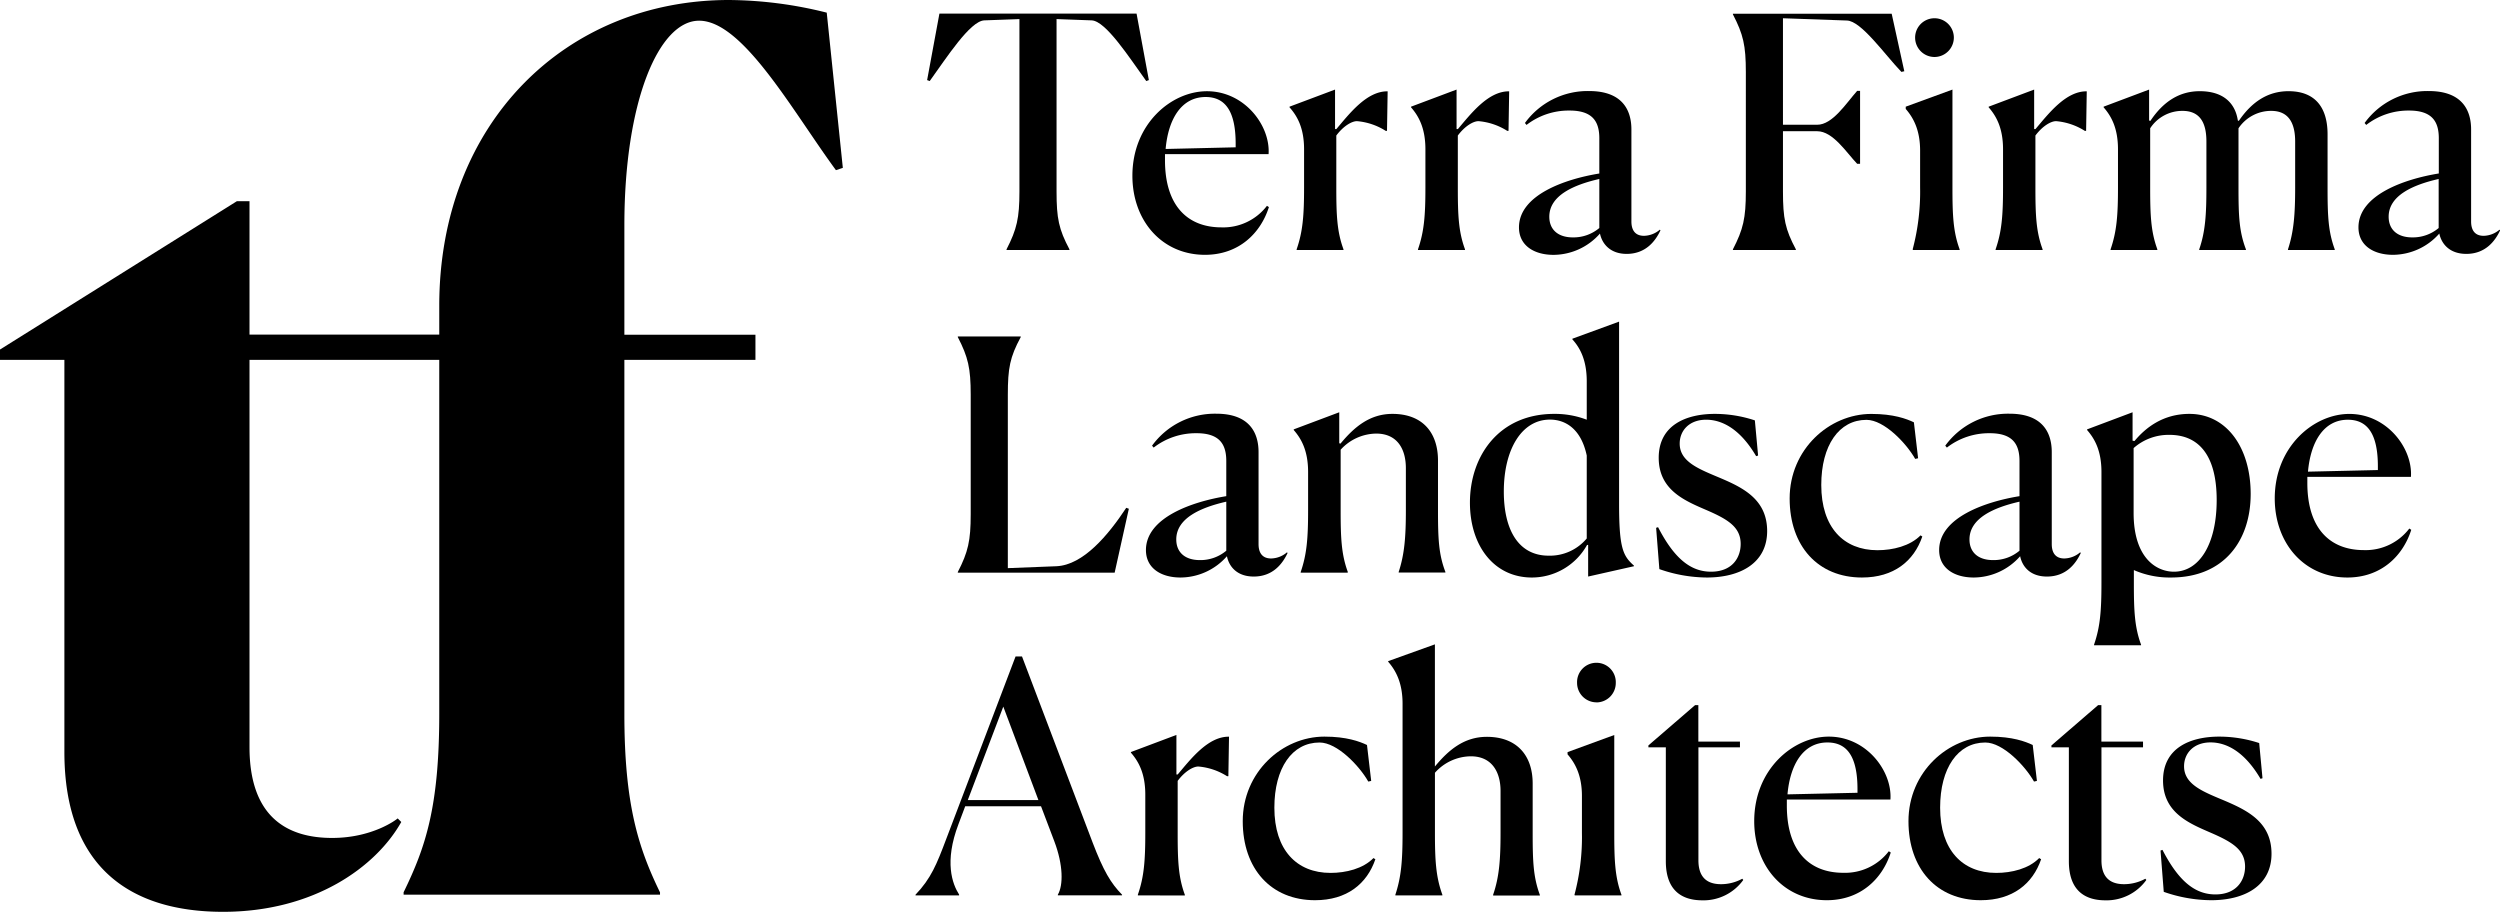 <svg class="logo__full" xmlns="http://www.w3.org/2000/svg" viewBox="0 0 695.78 253.77"><title>Asset 5</title><g id="Layer_2" data-name="Layer 2"><g id="Outlines"><path d="M194.57,5.76c12.16,0,25.92,25,38.08,41.6l1.92-.64-4.48-43.2A114.49,114.49,0,0,0,202.89,0c-45.44,0-80.64,34.24-80.64,85.12v8H69.44V56H65.92L0,97.28v2.88H17.92V209.29c0,32,18.24,44.48,44.16,44.48,25.28,0,42.56-12.48,49.6-25l-1-1c-.32.32-7,5.44-18.24,5.44-12.8,0-23-6.08-23-25.29V100.16h52.81v98.56c0,25.93-3.84,37.13-9.92,49.61V249h71.36v-.64c-6.08-12.48-9.92-24.64-9.92-49.61V100.16h36.48v-7H173.77V62.72C173.77,28.16,183.37,5.76,194.57,5.76Z"/><path d="M297.64,69.57H280.13v-.18c2.87-5.57,3.59-8.71,3.59-16.08v-48l-9.79.36c-3.95.18-10.51,10.42-15.18,16.89l-.72-.27,3.42-18.5h54.87l3.42,18.5-.72.27c-4.67-6.47-11.23-16.71-15.18-16.89l-9.79-.36v48c0,7.46.63,10.51,3.59,16.08Z"/><path d="M335.36,70.92c-12,0-20.2-9.52-20.2-22,0-14.46,10.86-23.53,20.74-23.53,10.51,0,17.7,9.61,17.16,17.51H324.23V44.6c0,12.66,6.28,18.68,15.71,18.68a15.31,15.31,0,0,0,12.67-6l.54.36C350.81,65,344.7,70.92,335.36,70.92ZM324.41,41.46,343.9,41V40c0-8.89-2.79-13-8.36-13C328.72,27,325.12,33.28,324.41,41.46Z"/><path d="M360.87,69.57v-.18c1.71-4.94,2.07-9.34,2.07-17.25V41.55c0-5.93-1.89-9.25-4.05-11.68v-.18l12.67-4.76v11h.36c3.59-4.22,8.44-10.6,14.28-10.51l-.18,11h-.36a17.66,17.66,0,0,0-8-2.7c-1.44,0-3.78,1.35-5.75,4V52.05c0,7.82.18,12.4,2,17.34v.18Z"/><path d="M394.64,69.57v-.18c1.71-4.94,2.07-9.34,2.07-17.25V41.55c0-5.93-1.89-9.25-4-11.68v-.18l12.67-4.76v11h.36c3.59-4.22,8.44-10.6,14.28-10.51l-.18,11h-.36a17.66,17.66,0,0,0-8-2.7c-1.44,0-3.78,1.35-5.75,4V52.05c0,7.82.18,12.4,2,17.34v.18Z"/><path d="M445.29,65a17.32,17.32,0,0,1-12.93,5.93c-5.3,0-9.61-2.52-9.61-7.64,0-9.07,12.93-13.47,22.36-15V38.49c0-4.67-1.88-7.72-8.26-7.72a19.16,19.16,0,0,0-12,4l-.44-.54a21.59,21.59,0,0,1,17.87-8.89c9.07,0,11.76,5.12,11.76,10.69v25.6c0,2.24.9,4,3.51,4a7,7,0,0,0,4.4-1.71l.18.18c-1.35,2.87-4,6.56-9.43,6.56C448.26,70.65,445.92,68,445.29,65Zm-.18-1.53V49.81c-7.09,1.62-13.92,4.58-13.92,10.51,0,3.5,2.34,5.75,6.56,5.75A11.14,11.14,0,0,0,445.11,63.46Z"/><path d="M499.81,69.57H482.29v-.18c2.88-5.57,3.6-8.71,3.6-16.08V20.08c0-7.45-.72-10.51-3.6-16.08V3.83h44.19l3.51,16-.81.18C524.51,15.14,518,5.8,514,5.71l-17.78-.63V34.72h9.52c4.31,0,8.08-6,11.13-9.43h.81v20.3h-.81c-3-3.15-6.73-9.07-11.13-9.07h-9.52V53.31c0,7.46.62,10.51,3.59,16.08Z"/><path d="M532.32,69.39a62.56,62.56,0,0,0,2.07-17.25V41.91c0-5.75-1.89-9.16-4-11.59v-.63l13-4.76V52.05c0,7.73.18,12.4,2,17.34v.18h-13Zm6.11-53.53A5.4,5.4,0,0,1,533,10.47a5.39,5.39,0,1,1,10.78,0A5.41,5.41,0,0,1,538.43,15.86Z"/><path d="M555.4,69.57v-.18c1.71-4.94,2.07-9.34,2.07-17.25V41.55c0-5.93-1.89-9.25-4-11.68v-.18l12.66-4.76v11h.36c3.59-4.22,8.44-10.6,14.28-10.51l-.18,11h-.36a17.66,17.66,0,0,0-8-2.7c-1.44,0-3.77,1.35-5.75,4V52.05c0,7.82.18,12.4,2,17.34v.18Z"/><path d="M600.4,69.57h-13v-.18c1.7-4.94,2.06-9.34,2.06-17.25V41.55c0-5.93-1.88-9.25-4-11.68v-.18l12.66-4.76v8.62l.36.09c3.6-5.39,8.09-8.26,13.74-8.26,6.56,0,9.88,3.32,10.6,8.17l.27.09c3.68-5.39,8.17-8.26,13.83-8.26,7.46,0,10.87,4.58,10.87,12V52.05c0,8.09.18,12.4,2,17.34v.18H636.77v-.18c1.62-4.94,2-9.7,2-17.25V39.39c0-4.58-1.44-8.53-6.65-8.53A10.89,10.89,0,0,0,623,35.71V52.05c0,8.09.18,12.4,2.07,17.34v.18h-13v-.18c1.71-4.94,2-9.7,2-17.25V39.39c0-4.58-1.35-8.53-6.65-8.53a10.64,10.64,0,0,0-9,4.85V52.05c0,7.82.18,12.4,2,17.34Z"/><path d="M678.89,65A17.32,17.32,0,0,1,666,70.92c-5.3,0-9.61-2.52-9.61-7.64,0-9.07,12.93-13.47,22.36-15V38.49c0-4.67-1.88-7.72-8.26-7.72a19.12,19.12,0,0,0-11.94,4l-.45-.54a21.59,21.59,0,0,1,17.87-8.89c9.07,0,11.77,5.12,11.77,10.69v25.6c0,2.24.89,4,3.5,4a7,7,0,0,0,4.4-1.71l.18.18c-1.35,2.87-4,6.56-9.43,6.56C681.86,70.65,679.52,68,678.89,65Zm-.18-1.53V49.81c-7.09,1.62-13.92,4.58-13.92,10.51,0,3.5,2.34,5.75,6.56,5.75A11.14,11.14,0,0,0,678.71,63.46Z"/><path d="M266.57,159.38v-.18c2.87-5.57,3.59-8.71,3.59-16.07V109.89c0-7.45-.72-10.5-3.59-16.07v-.18h17.51v.18c-3,5.57-3.59,8.62-3.59,16.07v48.23l13.56-.53c7.45-.36,14.37-8.63,19.4-16.26l.72.27-3.95,17.78Z"/><path d="M341.47,154.8a17.29,17.29,0,0,1-12.93,5.93c-5.3,0-9.61-2.52-9.61-7.64,0-9.07,12.93-13.47,22.36-15v-9.79c0-4.67-1.89-7.73-8.26-7.73a19.12,19.12,0,0,0-11.95,4l-.45-.53a21.61,21.61,0,0,1,17.88-8.9c9.07,0,11.76,5.12,11.76,10.69v25.6c0,2.24.9,4,3.5,4a7,7,0,0,0,4.41-1.71l.17.18c-1.34,2.88-4,6.56-9.42,6.56C344.43,160.46,342.1,157.86,341.47,154.8Zm-.18-1.53V139.62c-7.09,1.62-13.92,4.58-13.92,10.51,0,3.5,2.33,5.75,6.56,5.75A11.16,11.16,0,0,0,341.29,153.27Z"/><path d="M375.06,159.38H362v-.18c1.7-4.94,2.06-9.34,2.06-17.24v-10.6c0-5.93-1.88-9.25-4-11.68v-.18l12.67-4.76v8.63l.35.09c3.87-4.67,8.18-8.27,14.46-8.27,8.18,0,12.67,5,12.67,13v13.65c0,8.08.18,12.39,2.06,17.33v.18h-13v-.18c1.62-4.94,2-9.7,2-17.24V130.28c0-5.12-2.25-9.61-8.27-9.61a13.6,13.6,0,0,0-9.88,4.49v16.71c0,7.81.18,12.39,2,17.33Z"/><path d="M441.7,151.66a17.59,17.59,0,0,1-15.36,9.07c-10.5,0-17.24-8.8-17.24-20.84,0-13,8.08-24.7,23.44-24.7a24.75,24.75,0,0,1,9.07,1.62V106.12c0-5.93-1.88-9.34-4-11.67v-.18l13-4.76v50.74c0,12.31,1.08,14.46,4.13,17.16v.18L442,160.46v-8.8Zm-.09-1.8V126.78c-1.62-7.63-6.11-10-10.24-10-7.9,0-12.84,8.35-12.84,20,0,10.78,4.13,17.87,12.48,17.87A13.37,13.37,0,0,0,441.61,149.86Z"/><path d="M489.3,126.78l-.54.18c-4.58-7.81-9.7-10.15-13.92-10.15-4.67,0-7.36,3-7.36,6.65,0,5.21,5.66,7.18,11.58,9.7,6.29,2.69,12.76,6,12.76,14.64,0,8.89-7.46,12.93-16.8,12.93a40.53,40.53,0,0,1-13.2-2.34l-.9-11.49.54-.18c4.49,8.71,9.07,12.39,14.73,12.39,6,0,8.26-4,8.26-7.72,0-4.67-3.5-6.83-9.52-9.43s-13.29-5.57-13.29-14.55c0-9.16,7.72-12.22,15.63-12.22A35.36,35.36,0,0,1,488.4,117Z"/><path d="M535,149.32c-2.34,6.83-7.91,11.41-16.8,11.41-12.21,0-20.12-8.71-20.12-22,0-13.65,11-23.53,22.72-23.53,6.2,0,9.79,1.35,11.86,2.34l1.17,10-.81.18c-2.43-4.31-8.62-10.87-13.56-10.87-7.64,0-12.58,7.1-12.58,18.14,0,11.77,6.2,18.14,15.63,18.14,4.31,0,9.07-1.16,12-4.13Z"/><path d="M562.23,154.8a17.32,17.32,0,0,1-12.93,5.93c-5.3,0-9.61-2.52-9.61-7.64,0-9.07,12.93-13.47,22.36-15v-9.79c0-4.67-1.89-7.73-8.26-7.73a19.12,19.12,0,0,0-11.95,4l-.45-.53a21.6,21.6,0,0,1,17.88-8.9c9.07,0,11.76,5.12,11.76,10.69v25.6c0,2.24.9,4,3.5,4a7,7,0,0,0,4.4-1.71l.18.18c-1.34,2.88-4,6.56-9.43,6.56C565.19,160.46,562.86,157.86,562.23,154.8Zm-.18-1.53V139.62c-7.1,1.62-13.92,4.58-13.92,10.51,0,3.5,2.33,5.75,6.56,5.75A11.16,11.16,0,0,0,562.05,153.27Z"/><path d="M582.8,179.59v-.18c1.7-4.94,2.06-9.34,2.06-17.24V131.36c0-5.93-1.88-9.25-4-11.68v-.18l12.66-4.76v7.91l.54.09c3.06-3.68,7.91-7.55,15.27-7.55,10.33,0,17.06,9.34,17.06,22.28s-7.36,23.26-22.18,23.26a24.83,24.83,0,0,1-10.33-2.07v3.42c0,7.81.18,12.39,2,17.33v.18Zm34.13-40.42c0-12.84-5.3-18.14-13.12-18.14a14.67,14.67,0,0,0-10,3.68v18.06c0,12.48,6.29,16.34,11.23,16.34C612.07,159.11,616.93,151.48,616.93,139.17Z"/><path d="M653.3,160.73c-12,0-20.21-9.52-20.21-22,0-14.46,10.87-23.53,20.75-23.53,10.51,0,17.69,9.61,17.15,17.52H642.16v1.7c0,12.67,6.29,18.68,15.72,18.68a15.29,15.29,0,0,0,12.66-6l.54.36C668.75,154.8,662.64,160.73,653.3,160.73Zm-11-29.46,19.49-.45v-1c0-8.89-2.78-13-8.35-13C646.65,116.81,643.06,123.1,642.34,131.27Z"/><path d="M266.93,249.2H254.8V249c4.31-4.49,5.93-8.54,8.53-15.45l19.31-50.84h1.8l19.67,51.83c3,7.81,5,11.22,8.17,14.46v.18H294.41V249c1.53-2.61,1.53-8.27-1-14.91l-3.68-9.7H268.63l-1.88,5c-4,10.51-1.71,16.61.18,19.58Zm12.3-52.54-9.88,26H289Z"/><path d="M316.68,249.2V249c1.71-4.94,2.07-9.34,2.07-17.25v-10.6c0-5.92-1.89-9.25-4-11.67v-.18l12.66-4.76v11h.36c3.59-4.23,8.44-10.6,14.28-10.51l-.18,11h-.36a17.66,17.66,0,0,0-8-2.7c-1.44,0-3.78,1.35-5.75,4v14.37c0,7.82.18,12.4,2,17.34v.18Z"/><path d="M382.78,239.14c-2.33,6.82-7.9,11.4-16.79,11.4-12.22,0-20.12-8.71-20.12-22,0-13.65,11-23.53,22.72-23.53,6.2,0,9.79,1.35,11.86,2.33l1.17,10-.81.18c-2.43-4.31-8.62-10.87-13.56-10.87-7.64,0-12.58,7.1-12.58,18.15,0,11.76,6.2,18.14,15.63,18.14,4.31,0,9.07-1.17,11.95-4.13Z"/><path d="M388.35,249.2V249c1.62-4.94,2-9.34,2-17.25V195.85c0-5.84-1.89-9.25-4-11.68V184l13-4.67v34c3.86-4.67,8.17-8.26,14.46-8.26,8.17,0,12.75,5,12.75,13v13.74c0,8,.18,12.31,2,17.25v.18h-13V249c1.7-4.94,2.06-9.79,2.06-17.25V220.1c0-5.12-2.33-9.61-8.26-9.61a13.5,13.5,0,0,0-10,4.58v16.7c0,7.73.27,12.31,2.07,17.25v.18Z"/><path d="M438.2,249a62.56,62.56,0,0,0,2.07-17.25V221.53c0-5.74-1.89-9.16-4-11.58v-.63l13-4.76v27.12c0,7.73.18,12.4,2,17.34v.18h-13Zm6.11-53.53a5.41,5.41,0,0,1-5.39-5.39,5.39,5.39,0,1,1,10.77,0A5.4,5.4,0,0,1,444.31,195.49Z"/><path d="M463.62,239.68V208h-4.85v-.54l13-11.22h.9v10.15h11.58V208H472.69v31.44c0,4.31,2,6.64,6.28,6.64a12.31,12.31,0,0,0,5.93-1.52l.27.35a13.63,13.63,0,0,1-11.5,5.66C468.38,250.54,463.62,248.12,463.62,239.68Z"/><path d="M508.43,250.54c-12,0-20.21-9.52-20.21-22,0-14.46,10.87-23.53,20.75-23.53,10.51,0,17.69,9.61,17.16,17.51H497.3v1.71c0,12.66,6.28,18.68,15.71,18.68a15.33,15.33,0,0,0,12.67-6l.54.36C523.88,244.62,517.77,250.54,508.43,250.54Zm-10.95-29.46,19.48-.44v-1c0-8.89-2.78-13-8.35-13C501.79,206.62,498.19,212.91,497.48,221.08Z"/><path d="M568.07,239.14c-2.34,6.82-7.91,11.4-16.8,11.4-12.21,0-20.12-8.71-20.12-22,0-13.65,11-23.53,22.73-23.53,6.19,0,9.79,1.35,11.85,2.33l1.17,10-.81.18c-2.42-4.31-8.62-10.87-13.56-10.87-7.63,0-12.57,7.1-12.57,18.15,0,11.76,6.19,18.14,15.62,18.14,4.31,0,9.07-1.17,11.95-4.13Z"/><path d="M575.79,239.68V208h-4.85v-.54l13-11.22h.9v10.15h11.59V208H584.86v31.44c0,4.31,2,6.64,6.29,6.64a12.35,12.35,0,0,0,5.93-1.52l.27.35a13.64,13.64,0,0,1-11.5,5.66C580.55,250.54,575.79,248.12,575.79,239.68Z"/><path d="M629.68,216.59l-.54.18c-4.58-7.81-9.7-10.15-13.92-10.15-4.67,0-7.37,3-7.37,6.65,0,5.21,5.66,7.19,11.59,9.7,6.29,2.7,12.75,6,12.75,14.64,0,8.89-7.45,12.93-16.79,12.93a40.53,40.53,0,0,1-13.2-2.33l-.9-11.5.54-.18c4.49,8.71,9.07,12.4,14.73,12.4,6,0,8.26-4.05,8.26-7.73,0-4.67-3.5-6.82-9.52-9.43S602,226.2,602,217.22c0-9.16,7.72-12.21,15.62-12.21a35.81,35.81,0,0,1,11.14,1.79Z"/></g></g></svg>
